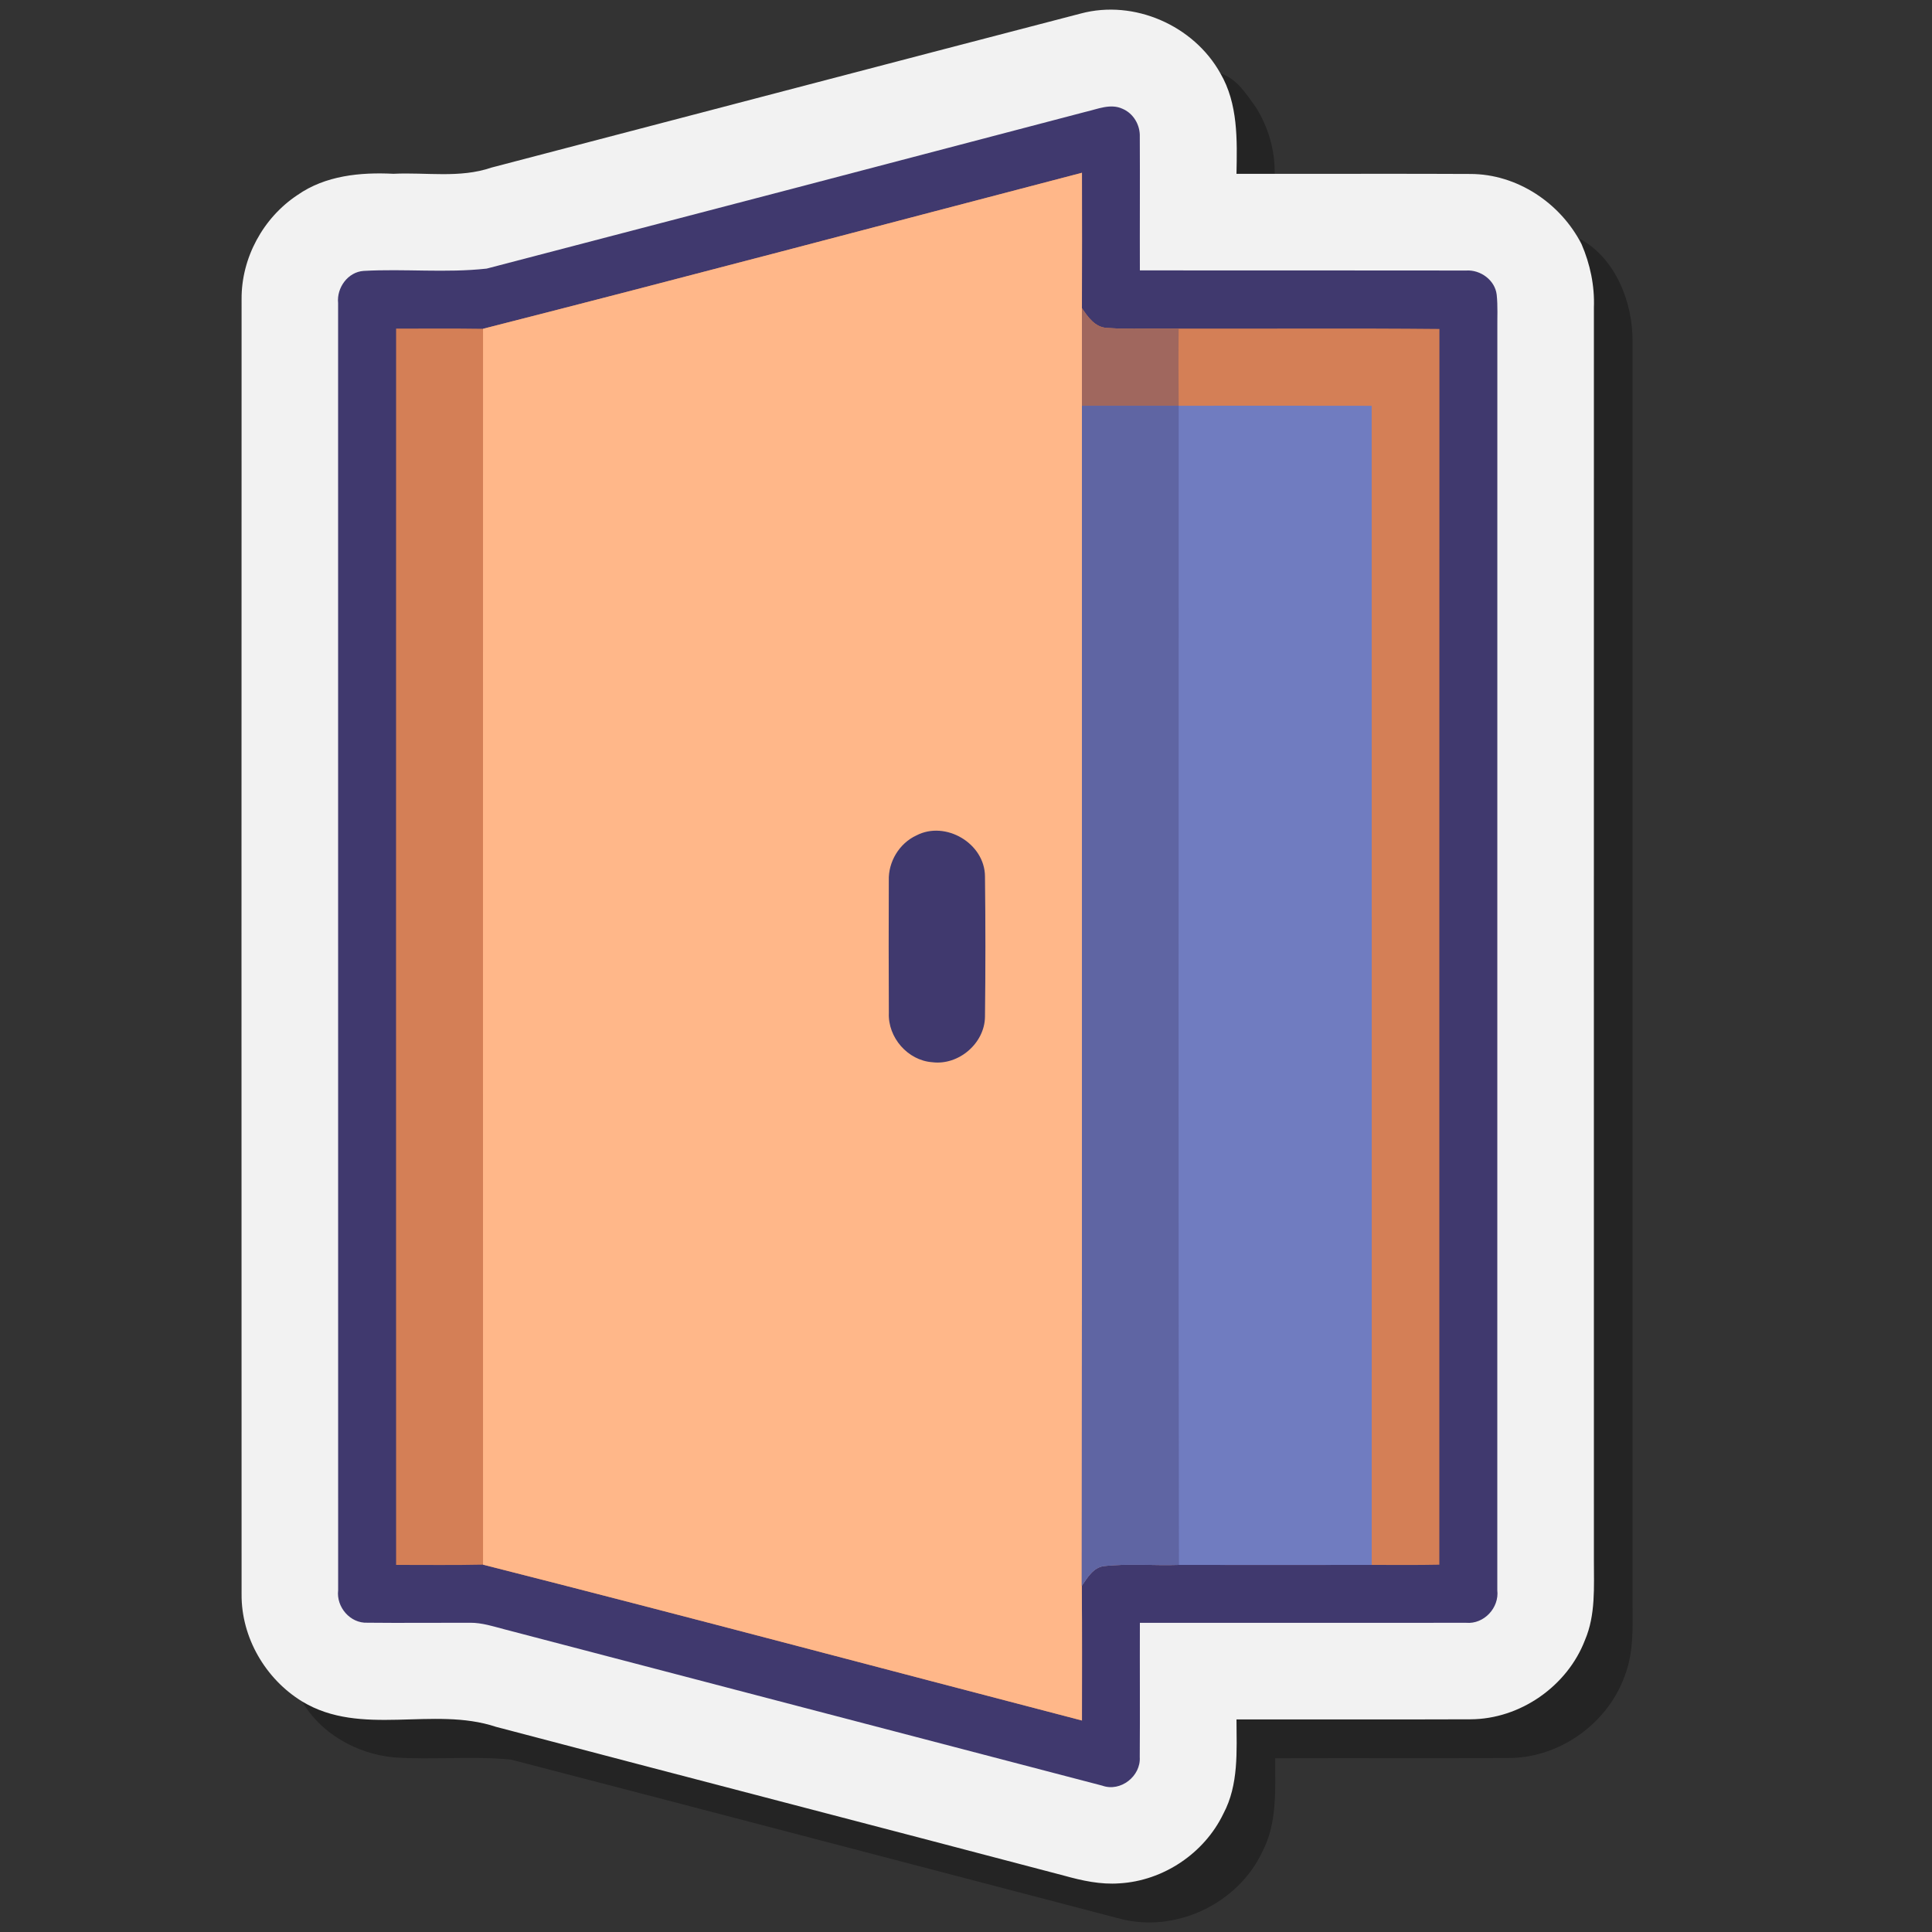 <?xml version="1.0" encoding="utf-8"?>
<!-- Generator: Adobe Illustrator 26.0.1, SVG Export Plug-In . SVG Version: 6.00 Build 0)  -->
<svg version="1.1" id="Layer_1" xmlns="http://www.w3.org/2000/svg" xmlns:xlink="http://www.w3.org/1999/xlink" x="0px" y="0px"
	 viewBox="0 0 452 452" style="enable-background:new 0 0 452 452;" xml:space="preserve">
<rect x="0" y="0" width="452" height="452" fill="#333333" stroke="none"/>
<style type="text/css">
	.st0{opacity:0.3;enable-background:new    ;}
	.st1{fill:#F2F2F2;}
	.st2{fill:#40396E;}
	.st3{fill:#D47F56;}
	.st4{fill:#FFB789;}
	.st5{fill:#A0675E;}
	.st6{fill:#707CC0;}
	.st7{fill:#5F65A3;}
</style>
<path id="shadow" class="st0" d="M381.95,376.02c-0.02-98.68,0.01-197.36-0.01-296.04c0.09-9.25-3.96-19.55-12.36-24.14l0.44,1.3
	c-4.91-9.64-15.11-16.45-26.04-16.44c-15.26-0.08-30.51-0.01-45.77-0.03c0.11-5.47-1.47-10.9-4.36-15.52
	c-2.23-3.09-4.51-6.79-8.34-8C279.28,5.96,62.11,392.82,70.69,398.07c4.37,7.55,12.82,12.23,21.38,13.07
	c9.14,0.65,18.36-0.38,27.48,0.53c47.48,12.32,94.93,24.81,142.39,37.2c13,3.47,27.65-3.44,33.36-15.59
	c3.55-6.75,3.03-14.55,3.03-21.92c18.19-0.1,36.39,0.04,54.59-0.07c11.89,0.02,23.18-8.02,27.18-19.19
	C382.11,386.99,381.99,381.42,381.95,376.02z"/>
<path id="outline" class="st1" d="M372.9,365.02c0-97.69-0.02-195.38,0-293.08c0.19-5.09-0.87-10.13-2.88-14.8
	c-4.91-9.64-15.11-16.45-26.04-16.44c-15.26-0.08-30.51-0.01-45.77-0.03c-2.98,0-5.96,0-8.93,0c0.16-7.96,0.39-16.39-3.77-23.52
	c-6.23-11.19-20.17-17.31-32.6-14c-46,11.96-91.96,24.05-137.94,36.06c-7.39,2.54-15.28,1.07-22.92,1.45
	c-7.75-0.39-15.94,0.4-22.47,4.98c-8.02,5.31-13.13,14.71-13.06,24.35c-0.03,100.99-0.03,201.99,0,302.98
	c-0.09,10.12,5.59,19.85,14.17,25.1c13.82,8.37,30.66,1.04,45.34,5.93c44.31,11.68,88.68,23.16,133,34.84
	c4.17,1.16,8.48,2.1,12.84,1.78c10.27-0.58,19.9-7.03,24.35-16.31c3.61-6.77,3.09-14.63,3.06-22.04
	c18.24-0.02,36.48,0.04,54.73-0.03c11.61-0.03,22.67-7.73,26.81-18.56C373.33,377.79,372.89,371.27,372.9,365.02z"/>
<path class="st2" d="M350.3,372.04c0.01-98.36,0-196.72,0.01-295.08c-0.03-2.67,0.13-5.35-0.15-8.01c-0.4-3.42-3.8-5.88-7.15-5.66
	c-25.44-0.05-50.89,0-76.33-0.03c-0.04-10.42,0.04-20.85-0.02-31.27c0.1-2.73-1.48-5.44-4-6.52c-2.86-1.35-5.94,0.09-8.78,0.72
	c-46.66,12.27-93.34,24.47-140.02,36.65c-9.54,1.06-19.21,0-28.79,0.54c-3.68,0.25-6.33,3.94-5.97,7.51
	c0,100.39,0,200.78,0.01,301.17c-0.46,3.91,2.82,7.76,6.83,7.58c8.02,0.09,16.04-0.01,24.06,0.01c2.76-0.02,5.42,0.86,8.07,1.55
	c46.61,12.17,93.2,24.41,139.81,36.56c4.28,1.54,9.05-2.21,8.77-6.67c0.08-10.48-0.01-20.95,0.03-31.42
	c25.45-0.02,50.9,0.01,76.34-0.01C347.18,380.02,350.78,376.16,350.3,372.04z"/>
<path class="st3" d="M336.76,76.96c-20.34-0.2-40.68-0.04-61.01-0.08c-5.59-0.13-11.19,0.23-16.77-0.16
	c-2.78-0.13-4.46-2.54-5.86-4.63c0.04-10.56,0.02-21.11,0.01-31.67c-46.7,12.19-93.35,24.59-140.12,36.5
	c-6.78-0.1-13.56-0.04-20.34-0.04c-0.02,96.41-0.02,192.83,0,289.24c6.78-0.01,13.57,0.09,20.34-0.06
	c46.78,11.86,93.42,24.31,140.12,36.46c0-10.5,0.05-21.01-0.04-31.51c1.32-1.92,2.66-4.29,5.21-4.63
	c5.82-0.61,11.68-0.07,17.52-0.26c15.03,0.03,30.07,0.01,45.1,0c5.28,0,10.55,0.06,15.82-0.05
	C336.75,269.7,336.72,173.33,336.76,76.96z"/>
<path class="st4" d="M253.12,94.93c0-7.61,0.01-15.23,0-22.84c0.04-10.56,0.02-21.11,0.01-31.67
	c-46.7,12.19-93.35,24.59-140.12,36.5c-0.02,96.38-0.02,192.76,0,289.14c46.78,11.86,93.42,24.31,140.12,36.46
	c0-10.5,0.05-21.01-0.04-31.51C253.16,278.98,253.1,186.96,253.12,94.93z"/>
<path class="st5" d="M275.75,76.88c-5.59-0.13-11.19,0.23-16.77-0.16c-2.78-0.13-4.46-2.54-5.86-4.63c0.01,7.61,0,15.23,0,22.84
	c7.55-0.01,15.09-0.01,22.64,0C275.71,88.91,275.68,82.89,275.75,76.88z"/>
<path class="st6" d="M320.91,94.94c-15.05-0.04-30.1-0.01-45.15-0.01c-7.55-0.01-15.09-0.01-22.64,0
	c-0.02,92.03,0.04,184.05-0.03,276.08c1.32-1.92,2.66-4.29,5.21-4.63c5.82-0.61,11.68-0.07,17.52-0.26c15.03,0.03,30.07,0.01,45.1,0
	C320.91,275.73,320.94,185.34,320.91,94.94z"/>
<path class="st7" d="M275.76,94.93c-7.55-0.01-15.09-0.01-22.64,0c-0.02,92.03,0.04,184.05-0.03,276.08
	c1.32-1.92,2.66-4.29,5.21-4.63c5.82-0.61,11.68-0.07,17.52-0.26C275.65,275.72,275.78,185.32,275.76,94.93z"/>
<path class="st2" d="M214.38,195.46c-3.99,1.85-6.58,6.15-6.44,10.54c-0.04,10.33-0.04,20.65,0.01,30.98
	c-0.25,5.72,4.4,11.11,10.15,11.53c6.15,0.79,12.25-4.39,12.34-10.61c0.13-10.95,0.13-21.91,0-32.85
	C230.41,197.32,221.21,191.89,214.38,195.46z"/>
</svg>
